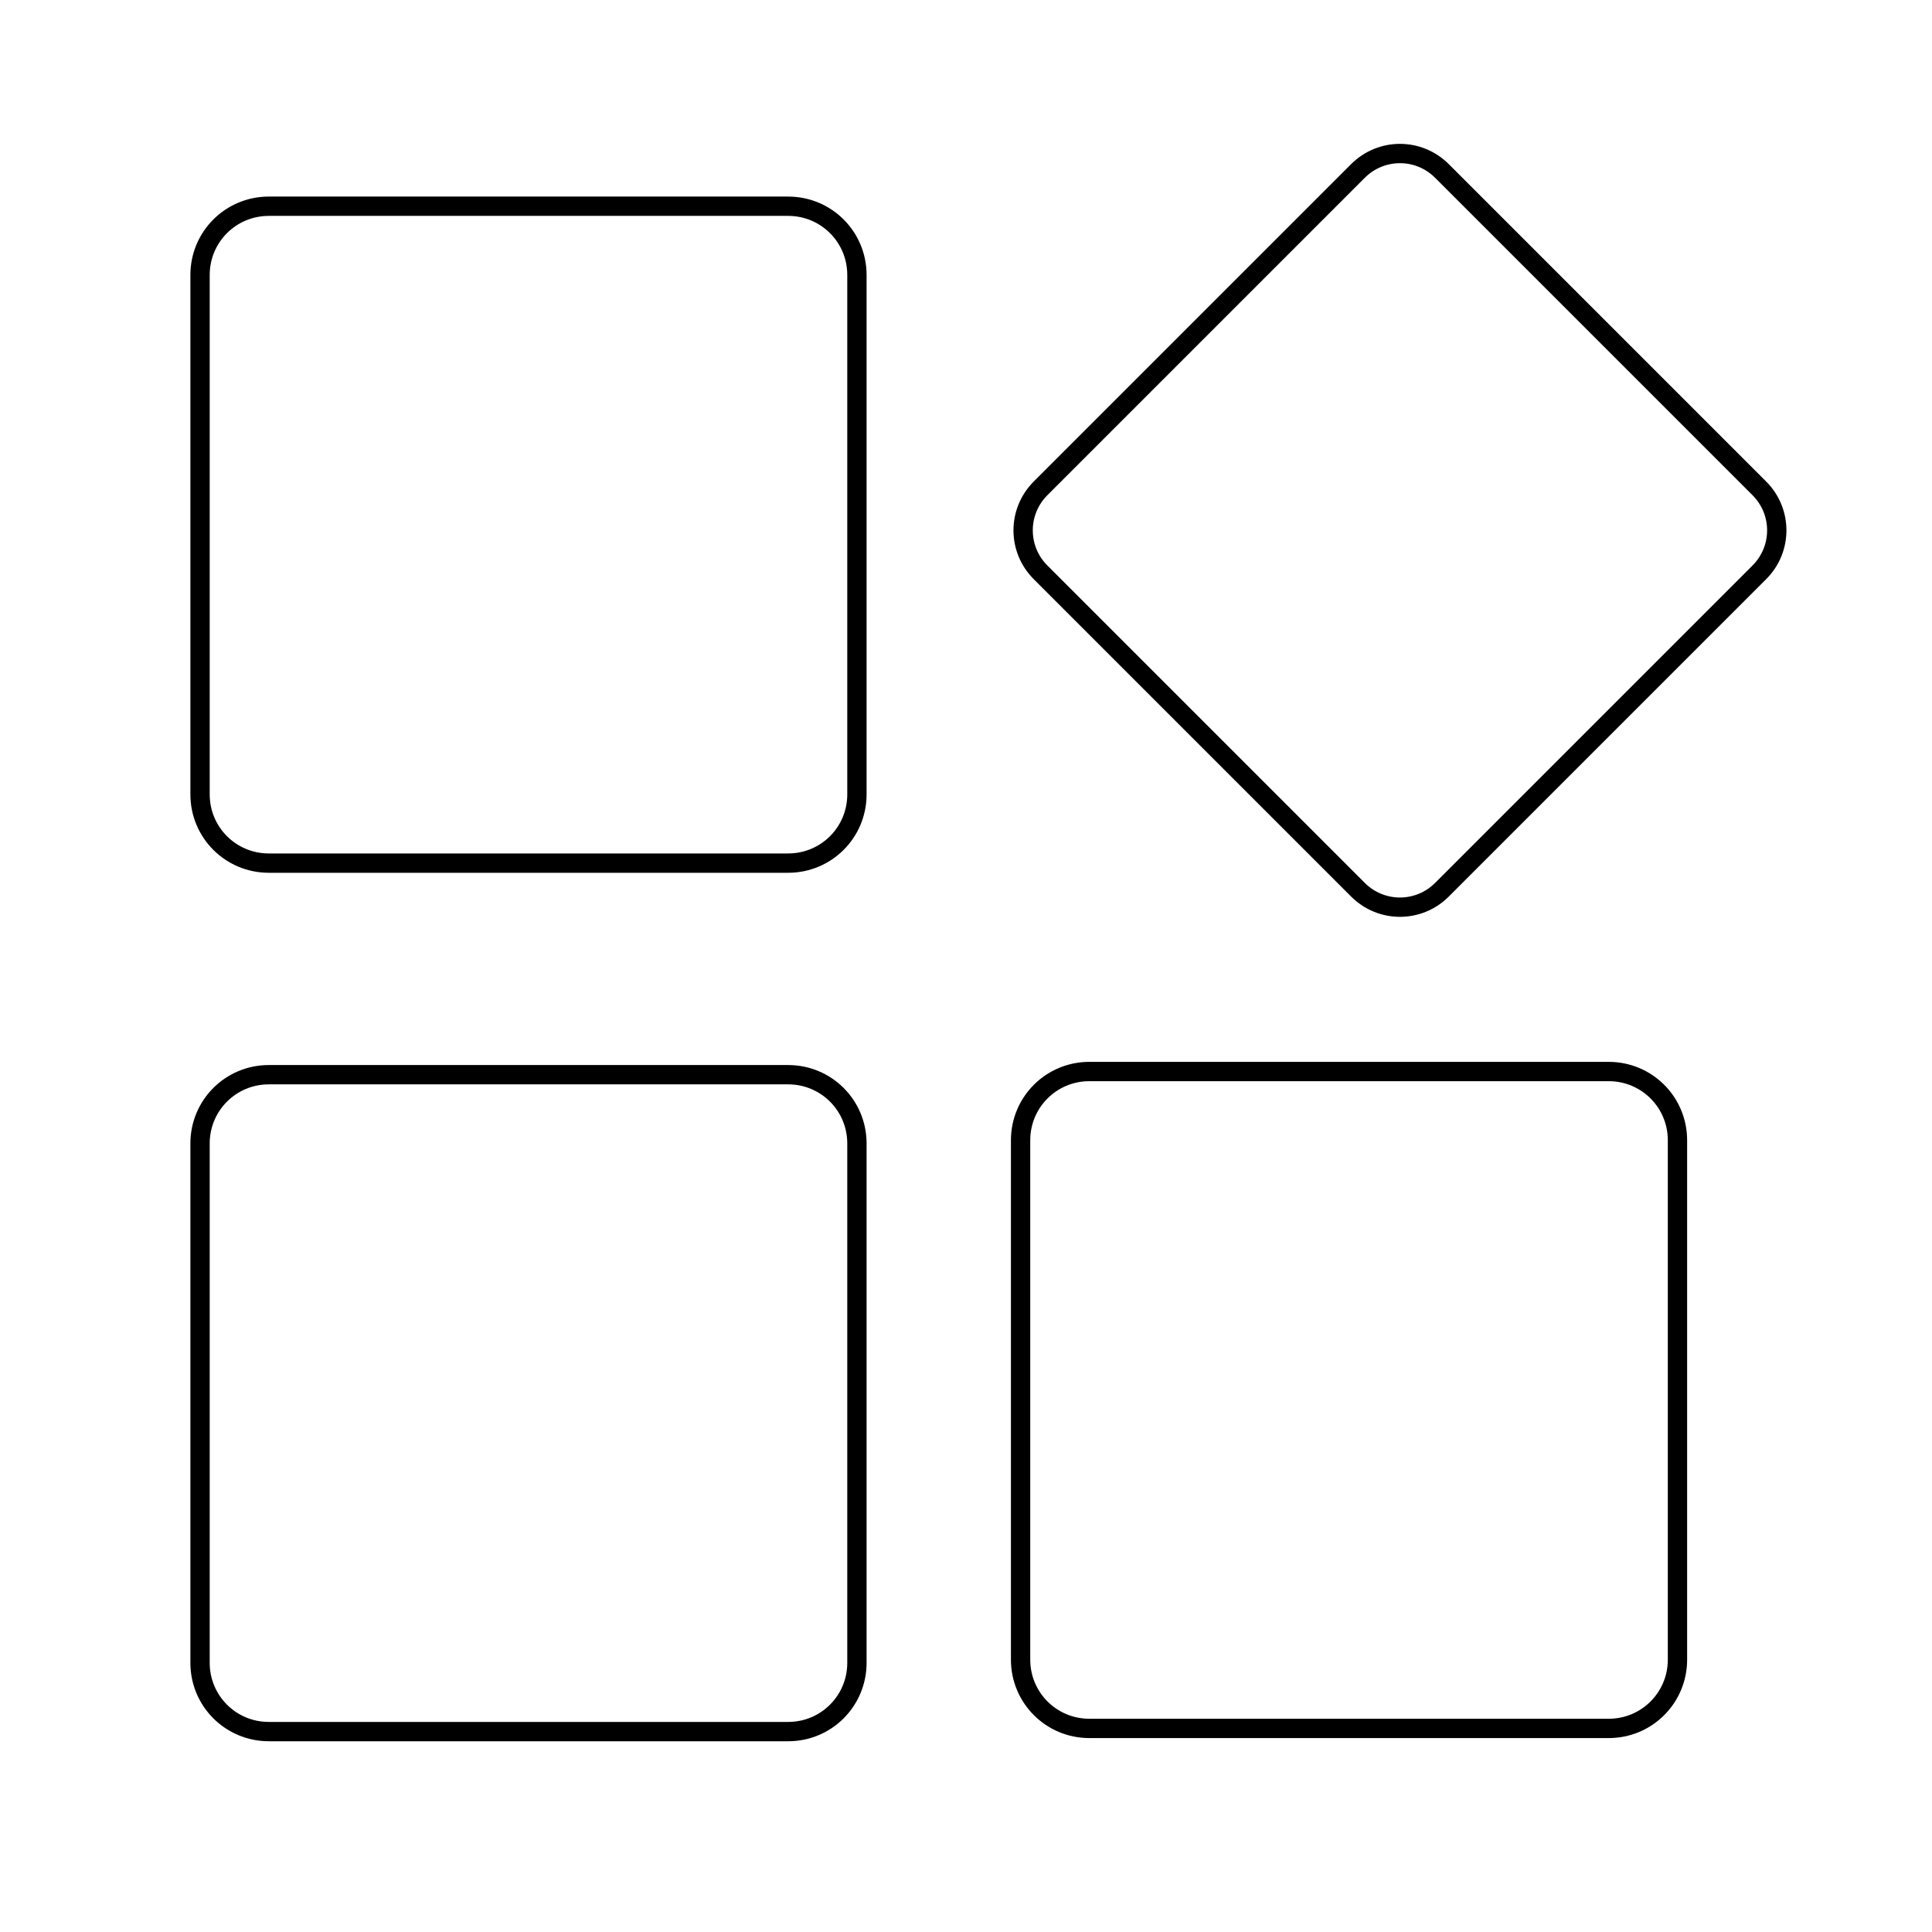 <?xml version="1.0" encoding="UTF-8" standalone="no"?>
<svg
   xmlns:dc="http://purl.org/dc/elements/1.1/"
   xmlns:cc="http://creativecommons.org/ns#"
   xmlns:rdf="http://www.w3.org/1999/02/22-rdf-syntax-ns#"
   xmlns:svg="http://www.w3.org/2000/svg"
   xmlns="http://www.w3.org/2000/svg"
   xmlns:sodipodi="http://sodipodi.sourceforge.net/DTD/sodipodi-0.dtd"
   xmlns:inkscape="http://www.inkscape.org/namespaces/inkscape"
   inkscape:version="1.0.1 (3bc2e813f5, 2020-09-07)"
   id="svg8"
   version="1.1"
   viewBox="0 0 200 200"
   height="200"
   width="200"
   sodipodi:docname="dashboard_common.svg">
  <defs
     id="defs2" />
  <sodipodi:namedview
     inkscape:snap-global="false"
     inkscape:showpageshadow="false"
     units="px"
     showgrid="true"
     inkscape:document-rotation="0"
     inkscape:current-layer="svg8"
     inkscape:document-units="px"
     inkscape:cy="81.72644"
     inkscape:cx="144.80495"
     inkscape:zoom="2.8"
     inkscape:pageshadow="2"
     inkscape:pageopacity="0.0"
     borderopacity="1.0"
     bordercolor="#666666"
     pagecolor="#ffffff"
     id="base"
     inkscape:window-width="1368"
     inkscape:window-height="850"
     inkscape:window-x="-6"
     inkscape:window-y="-6"
     inkscape:window-maximized="1">
    <inkscape:grid
       id="grid840"
       type="xygrid" />
  </sodipodi:namedview>
  <path
  	class="common"
     id="rect869"
     style="fill:none;fill-opacity:1;stroke:#000000;stroke-width:2;stroke-linecap:round;stroke-linejoin:round;stroke-miterlimit:4;stroke-dasharray:none;stroke-opacity:1;paint-order:fill markers stroke"
     d="m 27.827,21.349 h 53.764 c 3.944,0 7.118,3.175 7.118,7.118 v 53.764 c 0,3.944 -3.175,7.118 -7.118,7.118 h -53.764 c -3.943,0 -7.118,-3.175 -7.118,-7.118 v -53.764 c 0,-3.943 3.175,-7.118 7.118,-7.118 z" />
  <path
  	class="common"
     id="path880"
     style="fill:none;fill-opacity:1;stroke:#000000;stroke-width:2;stroke-linecap:round;stroke-linejoin:round;stroke-miterlimit:4;stroke-dasharray:none;stroke-opacity:1;paint-order:fill markers stroke"
     d="m 27.827,111.253 h 53.764 c 3.944,0 7.118,3.175 7.118,7.118 v 53.764 c 0,3.943 -3.175,7.118 -7.118,7.118 h -53.764 c -3.943,0 -7.118,-3.175 -7.118,-7.118 v -53.764 c 0,-3.943 3.175,-7.118 7.118,-7.118 z" />
  <path
  	class="common"
     id="path882"
     style="fill:none;fill-opacity:1;stroke:#000000;stroke-width:2;stroke-linecap:round;stroke-linejoin:round;stroke-miterlimit:4;stroke-dasharray:none;stroke-opacity:1;paint-order:fill markers stroke"
     d="m 112.769,110.924 h 53.764 c 3.943,0 7.118,3.175 7.118,7.118 v 53.764 c 0,3.943 -3.175,7.118 -7.118,7.118 h -53.764 c -3.943,0 -7.118,-3.175 -7.118,-7.118 V 118.042 c 0,-3.943 3.175,-7.118 7.118,-7.118 z" />
  <path
     id="path884"
     style="fill:none;fill-opacity:1;stroke:#000000;stroke-width:2;stroke-linecap:round;stroke-linejoin:round;stroke-miterlimit:4;stroke-dasharray:none;stroke-opacity:1;paint-order:fill markers stroke"
     d="m 149.272,17.7 32.852,32.852 c 2.41,2.41 2.41,6.289 0,8.699 l -32.852,32.852 c -2.41,2.41 -6.289,2.41 -8.699,0 L 107.721,59.251 c -2.41,-2.41 -2.41,-6.289 0,-8.699 l 32.852,-32.852 c 2.41,-2.41 6.289,-2.41 8.699,1e-6 z"
     class="cui-accent rectangle" />
</svg>
